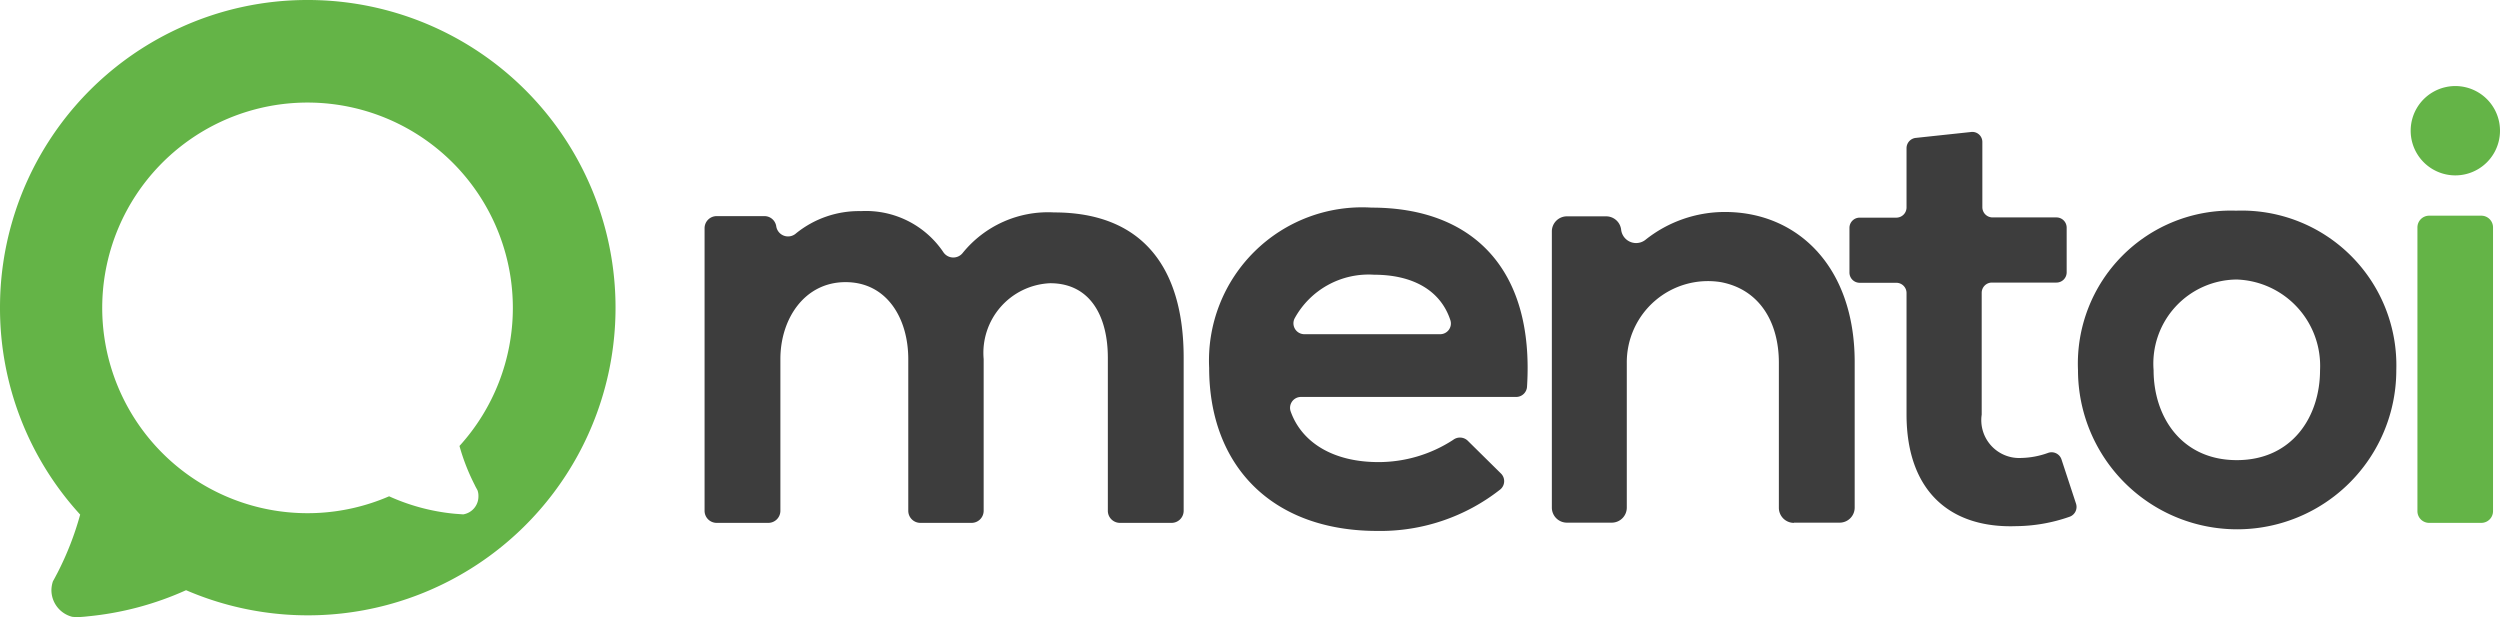 <svg id="Componente_1_1" data-name="Componente 1 – 1" xmlns="http://www.w3.org/2000/svg" width="114.75" height="28.33" viewBox="0 0 114.75 28.33">
  <g id="Grupo_27" data-name="Grupo 27" transform="translate(-53.41 -14.35)">
    <g id="Grupo_16" data-name="Grupo 16">
      <g id="Grupo_15" data-name="Grupo 15">
        <path id="Caminho_9" data-name="Caminho 9" d="M95.65,38.35a.555.555,0,0,1-.55-.55V30.83c0-1.85-.97-3.53-2.88-3.53-1.88,0-2.99,1.68-2.99,3.53V37.8a.555.555,0,0,1-.55.55H86.3a.555.555,0,0,1-.55-.55V24.82a.555.555,0,0,1,.55-.55h2.2a.548.548,0,0,1,.54.47h0a.548.548,0,0,0,.91.32,4.591,4.591,0,0,1,2.98-1.02,4.286,4.286,0,0,1,3.77,1.87.549.549,0,0,0,.89.06,5.042,5.042,0,0,1,4.2-1.87c3.99,0,5.95,2.45,5.95,6.67V37.8a.555.555,0,0,1-.55.55h-2.38a.555.555,0,0,1-.55-.55V30.77c0-1.85-.77-3.42-2.65-3.42a3.2,3.2,0,0,0-3.05,3.48V37.8a.555.555,0,0,1-.55.55Z" fill="#3d3d3d"/>
      </g>
    </g>
    <g id="Grupo_18" data-name="Grupo 18">
      <g id="Grupo_17" data-name="Grupo 17">
        <path id="Caminho_10" data-name="Caminho 10" d="M113.12,32.57a.5.5,0,0,0-.47.66c.49,1.39,1.9,2.33,4.03,2.33a6.277,6.277,0,0,0,3.43-1.02.514.514,0,0,1,.66.03l1.53,1.51a.494.494,0,0,1-.02.73,8.9,8.9,0,0,1-5.65,1.91c-4.84,0-7.72-2.99-7.72-7.49a7.031,7.031,0,0,1,7.46-7.35c4.57,0,7.48,2.75,7.13,8.23a.5.5,0,0,1-.5.46Zm6.39-2.88a.492.492,0,0,0,.47-.65c-.46-1.39-1.76-2.08-3.5-2.08a3.869,3.869,0,0,0-3.65,2.01.5.5,0,0,0,.45.72Z" fill="#3d3d3d"/>
      </g>
    </g>
    <g id="Grupo_20" data-name="Grupo 20">
      <g id="Grupo_19" data-name="Grupo 19">
        <path id="Caminho_11" data-name="Caminho 11" d="M135.75,38.35a.691.691,0,0,1-.69-.69V31c0-1.89-.91-3.37-2.66-3.7a3.727,3.727,0,0,0-4.32,3.72v6.63a.691.691,0,0,1-.69.69h-2.06a.691.691,0,0,1-.69-.69V24.97a.691.691,0,0,1,.69-.69h1.8a.692.692,0,0,1,.69.61h0a.692.692,0,0,0,1.1.48,5.846,5.846,0,0,1,3.67-1.29c3.3,0,5.95,2.48,5.95,6.89v6.68a.691.691,0,0,1-.69.69h-2.1Z" fill="#3d3d3d"/>
      </g>
    </g>
    <g id="Grupo_22" data-name="Grupo 22">
      <g id="Grupo_21" data-name="Grupo 21">
        <path id="Caminho_12" data-name="Caminho 12" d="M144.4,20.87v2.99a.469.469,0,0,0,.47.47h2.93a.469.469,0,0,1,.47.47v2.05a.469.469,0,0,1-.47.47h-2.96a.469.469,0,0,0-.47.47v5.59a1.739,1.739,0,0,0,1.82,1.99,3.809,3.809,0,0,0,1.22-.23.478.478,0,0,1,.62.29l.67,2.04a.478.478,0,0,1-.3.6,7.581,7.581,0,0,1-2.44.43c-3.05.11-5.04-1.62-5.04-5.13V27.8a.469.469,0,0,0-.47-.47h-1.68a.469.469,0,0,1-.47-.47V24.81a.469.469,0,0,1,.47-.47h1.68a.469.469,0,0,0,.47-.47V21.15a.475.475,0,0,1,.42-.47l2.53-.27A.461.461,0,0,1,144.4,20.87Z" fill="#3d3d3d"/>
      </g>
    </g>
    <g id="Grupo_24" data-name="Grupo 24">
      <g id="Grupo_23" data-name="Grupo 23">
        <path id="Caminho_13" data-name="Caminho 13" d="M163.4,31.34a7.305,7.305,0,1,1-14.61,0,7.025,7.025,0,0,1,7.26-7.32A7.1,7.1,0,0,1,163.4,31.34Zm-11.14,0c0,2.14,1.28,4.13,3.82,4.13s3.82-1.99,3.82-4.13a3.965,3.965,0,0,0-3.82-4.16A3.859,3.859,0,0,0,152.26,31.34Z" fill="#3d3d3d"/>
      </g>
    </g>
    <g id="Grupo_26" data-name="Grupo 26">
      <g id="Grupo_25" data-name="Grupo 25">
        <path id="Caminho_14" data-name="Caminho 14" d="M168.16,20.35a2.05,2.05,0,0,1-4.1,0A2.05,2.05,0,0,1,168.16,20.35Zm-3.79,4.44V37.81a.538.538,0,0,0,.54.54h2.39a.538.538,0,0,0,.54-.54V24.79a.538.538,0,0,0-.54-.54h-2.39A.538.538,0,0,0,164.37,24.79Z" fill="#64b447"/>
      </g>
    </g>
  </g>
  <g id="Grupo_29" data-name="Grupo 29" transform="translate(-53.41 -14.35)">
    <g id="Grupo_28" data-name="Grupo 28">
      <path id="Caminho_15" data-name="Caminho 15" d="M67.54,14.35a14.015,14.015,0,0,0-5.86,1.27,14.1,14.1,0,0,0-8.27,12.85,14.038,14.038,0,0,0,3.68,9.5,13.907,13.907,0,0,1-1.05,2.69h0c-.07.13-.13.25-.2.37h0a1.344,1.344,0,0,0-.07.4,1.267,1.267,0,0,0,.95,1.23c.07.01.14.01.22.02.17-.01.33-.02.5-.04a14.255,14.255,0,0,0,4.51-1.2,14.122,14.122,0,1,0,5.59-27.09ZM75.2,36.61h0c.04.09.09.17.13.25h0a.766.766,0,0,1,.04.27.831.831,0,0,1-.7.83h0l-.4-.03a9.44,9.44,0,0,1-3-.8,9.424,9.424,0,1,1,3.23-2.31A9.5,9.5,0,0,0,75.2,36.61Z" fill="#64b447"/>
    </g>
  </g>
</svg>
